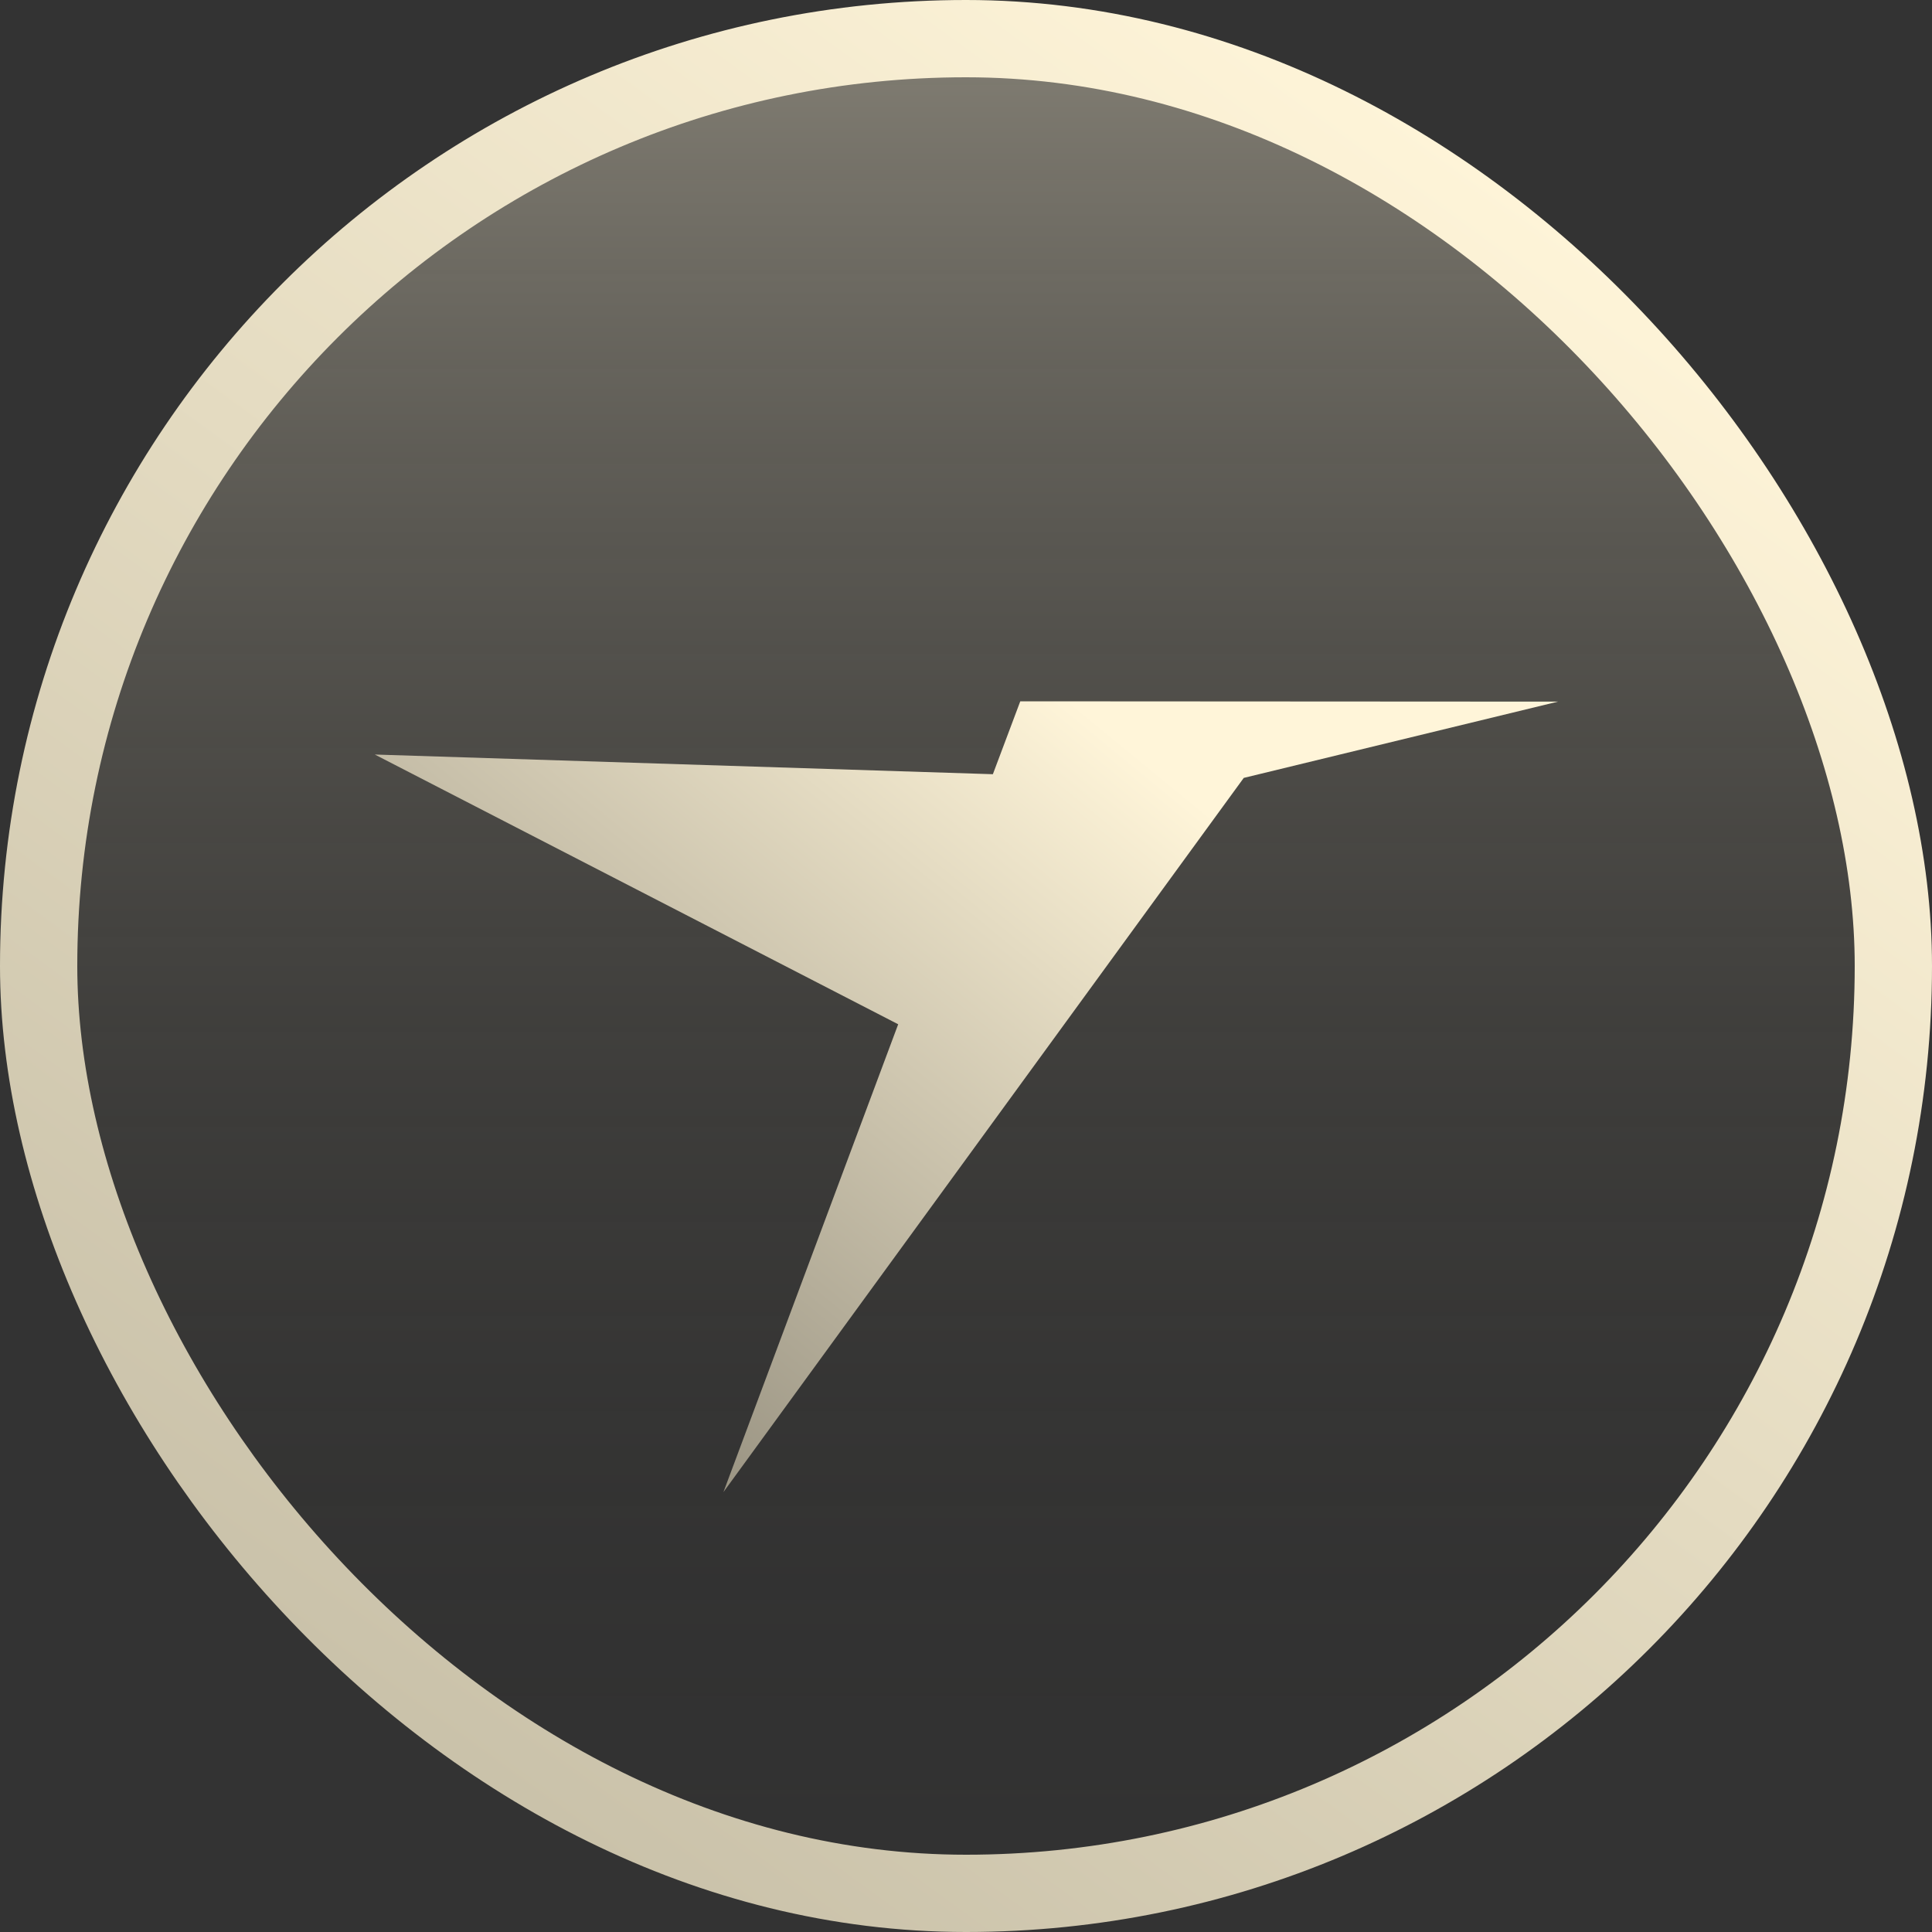 <svg width="1000" height="1000" viewBox="0 0 1000 1000" fill="none" xmlns="http://www.w3.org/2000/svg">
<rect x="0" y="0" width="1000" height="1000" fill="#333333" stroke="none"/>
<rect x="20" y="20" width="960" height="960" rx="480" fill="url(#paint0_linear_1955_10318)" fill-opacity="0.4"/>
<rect x="20" y="20" width="960" height="960" rx="480" stroke="url(#paint1_linear_1955_10318)" stroke-width="40"/>
<path d="M643.765 402.64L806.397 363.16L528.091 363L513.909 400.731L194 390.541L464.898 530.161L374.444 772.306L643.765 402.64Z" fill="url(#paint2_linear_1955_10318)"/>
<defs>
<linearGradient id="paint0_linear_1955_10318" x1="500" y1="0" x2="500" y2="1000" gradientUnits="userSpaceOnUse">
<stop stop-color="#FFF5D9"/>
<stop offset="1" stop-opacity="0"/>
</linearGradient>
<linearGradient id="paint1_linear_1955_10318" x1="782.5" y1="73.5" x2="185.5" y2="894.5" gradientUnits="userSpaceOnUse">
<stop stop-color="#FFF5D9"/>
<stop offset="1" stop-color="#C9C1A9"/>
</linearGradient>
<linearGradient id="paint2_linear_1955_10318" x1="641" y1="433" x2="363" y2="772" gradientUnits="userSpaceOnUse">
<stop stop-color="#FFF5D9"/>
<stop offset="1" stop-color="#999382"/>
</linearGradient>
</defs>
</svg>

